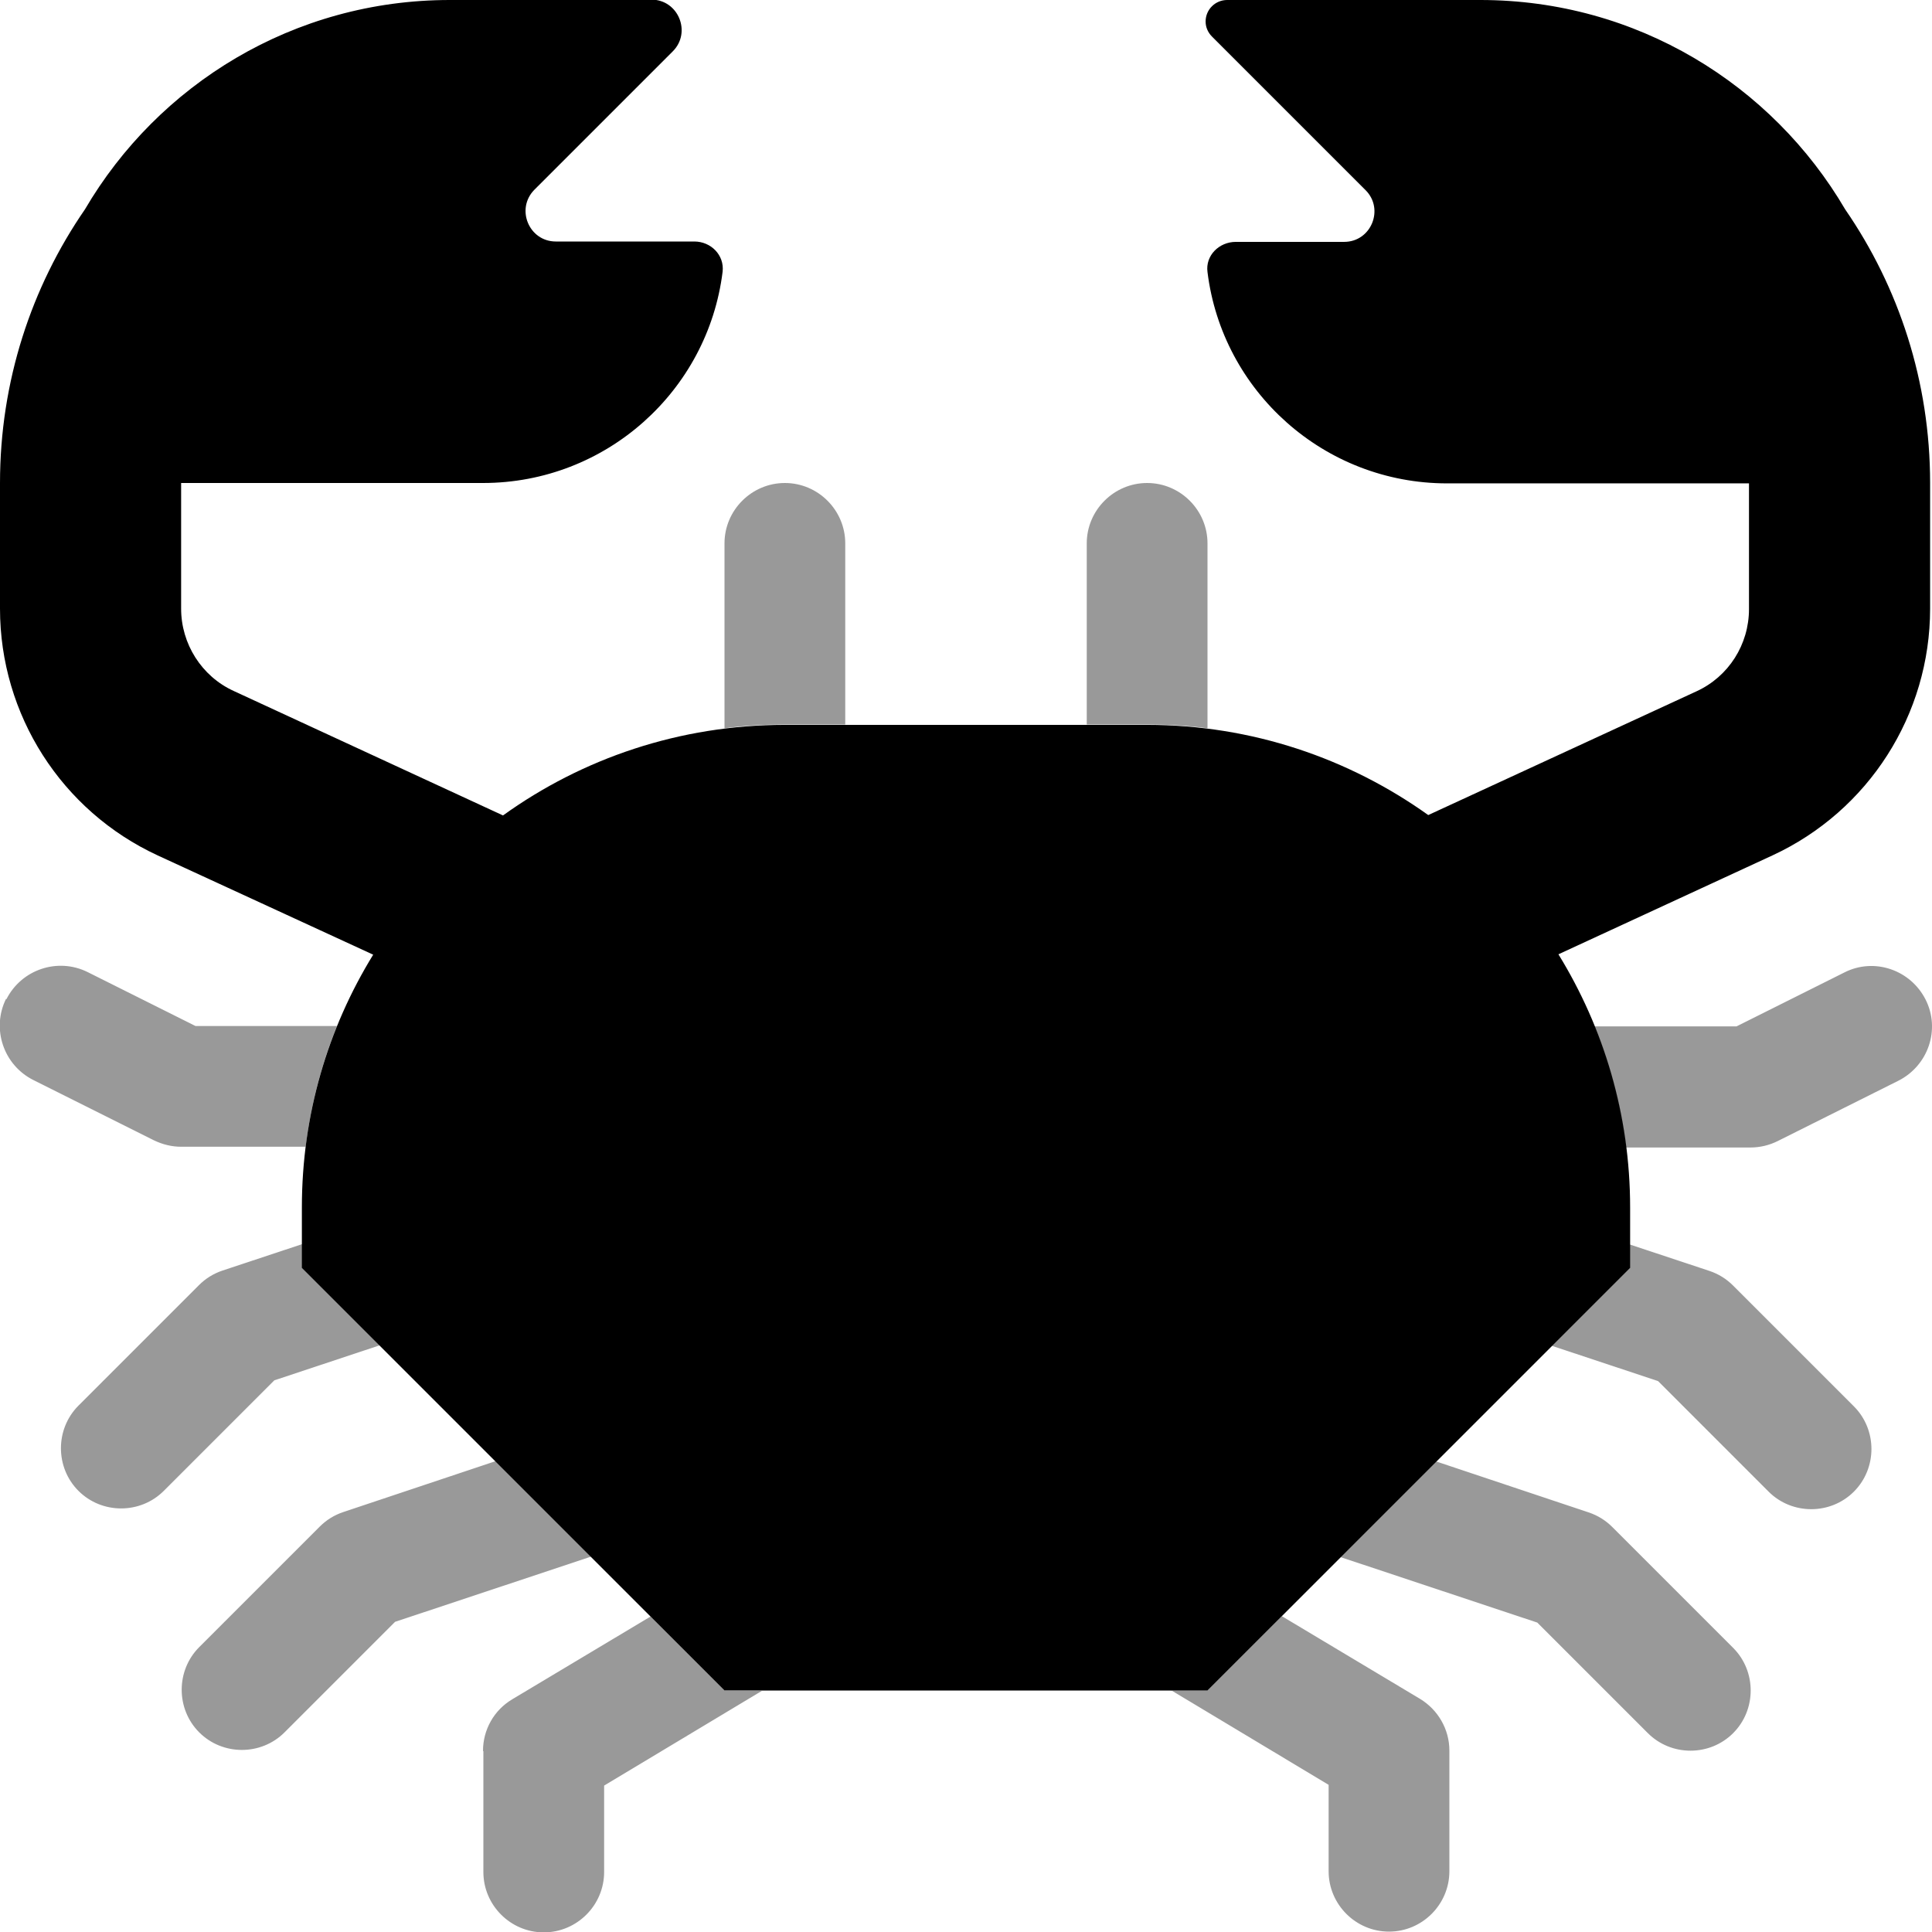 <svg xmlns="http://www.w3.org/2000/svg" viewBox="0 0 512 512"><!--! Font Awesome Pro 7.0.1 by @fontawesome - https://fontawesome.com License - https://fontawesome.com/license (Commercial License) Copyright 2025 Fonticons, Inc. --><path style="fill:currentColor;opacity:.4" d="M1.7 264.8c4-7.9 13.6-11.1 21.5-7.2l28.6 14.3 37.5 0c-4.1 10.1-6.9 20.8-8.3 32l-33 0c-2.5 0-4.9-.6-7.2-1.7l-32-16c-7.9-4-11.1-13.6-7.2-21.5zm19 107.8l32-32c1.8-1.8 3.9-3.1 6.3-3.9l21.1-7 0 6.2 20.6 20.6-28 9.3-29.3 29.3c-6.2 6.2-16.4 6.2-22.6 0s-6.2-16.4 0-22.6zm32 64l32-32c1.8-1.8 3.9-3.1 6.3-3.9l40.4-13.5 25.3 25.3-52 17.3-29.3 29.3c-6.2 6.2-16.4 6.2-22.6 0s-6.2-16.4 0-22.6zM128 464c0-5.6 2.9-10.8 7.8-13.7l36.6-21.9 19.7 19.7 9.8 0-41.8 25.1 0 22.9c0 8.8-7.2 16-16 16s-16-7.2-16-16l0-32zm64-320c0-8.8 7.2-16 16-16s16 7.2 16 16l0 48-16 0c-5.4 0-10.8 .3-16 1l0-49zm96 0c0-8.8 7.2-16 16-16s16 7.2 16 16l0 49c-5.2-.7-10.6-1-16-1l-16 0 0-48zm22.2 304l9.8 0 19.7-19.7 36.6 21.9c4.8 2.9 7.8 8.1 7.8 13.7l0 32c0 8.8-7.2 16-16 16s-16-7.2-16-16l0-22.9-41.8-25.1zm45.1-35.4l25.3-25.3 40.4 13.5c2.4 .8 4.5 2.1 6.3 3.9l32 32c6.2 6.2 6.2 16.4 0 22.6s-16.4 6.2-22.6 0l-29.3-29.3-52-17.3zm56-56l20.6-20.6 0-6.2 21.1 7c2.4 .8 4.5 2.1 6.3 3.9l32 32c6.2 6.2 6.2 16.4 0 22.6s-16.4 6.2-22.6 0l-29.3-29.3-28-9.3zM422.7 272l37.5 0 28.6-14.3c7.9-4 17.5-.7 21.5 7.2s.7 17.5-7.2 21.5l-32 16c-2.2 1.1-4.7 1.7-7.2 1.7l-33 0c-1.4-11.2-4.2-21.9-8.3-32z"/><path style="fill:currentColor;opacity:1" d="M22.5 55.5C8.3 76.1 0 101.1 0 128l0 33.3c0 28.1 16.3 53.6 41.8 65.4L98.9 253C86.9 272.5 80 295.4 80 320l0 16 112 112 128 0 112-112 0-16c0-24.6-7-47.6-19-67.1l56.7-26.2c25.5-11.8 41.8-37.3 41.8-65.4l0-33.3c0-26.9-8.3-51.9-22.5-72.5-19.4-33.1-55.3-55.5-96.7-55.5L325.2 0c-3.1 0-5.7 2.5-5.7 5.7 0 1.5 .6 2.9 1.7 4l40.7 40.7c5 5 1.5 13.7-5.7 13.7l-28.7 0c-4.4 0-8.1 3.6-7.5 8 3.9 31.6 30.9 56 63.5 56l80 0 0 33.3c0 9.4-5.4 17.9-13.9 21.8l-71.1 32.8c-21-15-46.7-23.9-74.5-23.9l-96 0c-27.9 0-53.7 8.9-74.7 24L61.9 183.1C53.4 179.2 48 170.6 48 161.3l0-33.3 80 0c32.6 0 59.6-24.4 63.5-56 .5-4.4-3.1-8-7.5-8l-36.7 0c-7.1 0-10.7-8.6-5.7-13.7l36.7-36.7c5-5 1.5-13.7-5.7-13.7L119.2 0C77.8 0 41.9 22.4 22.5 55.5z"/></svg>